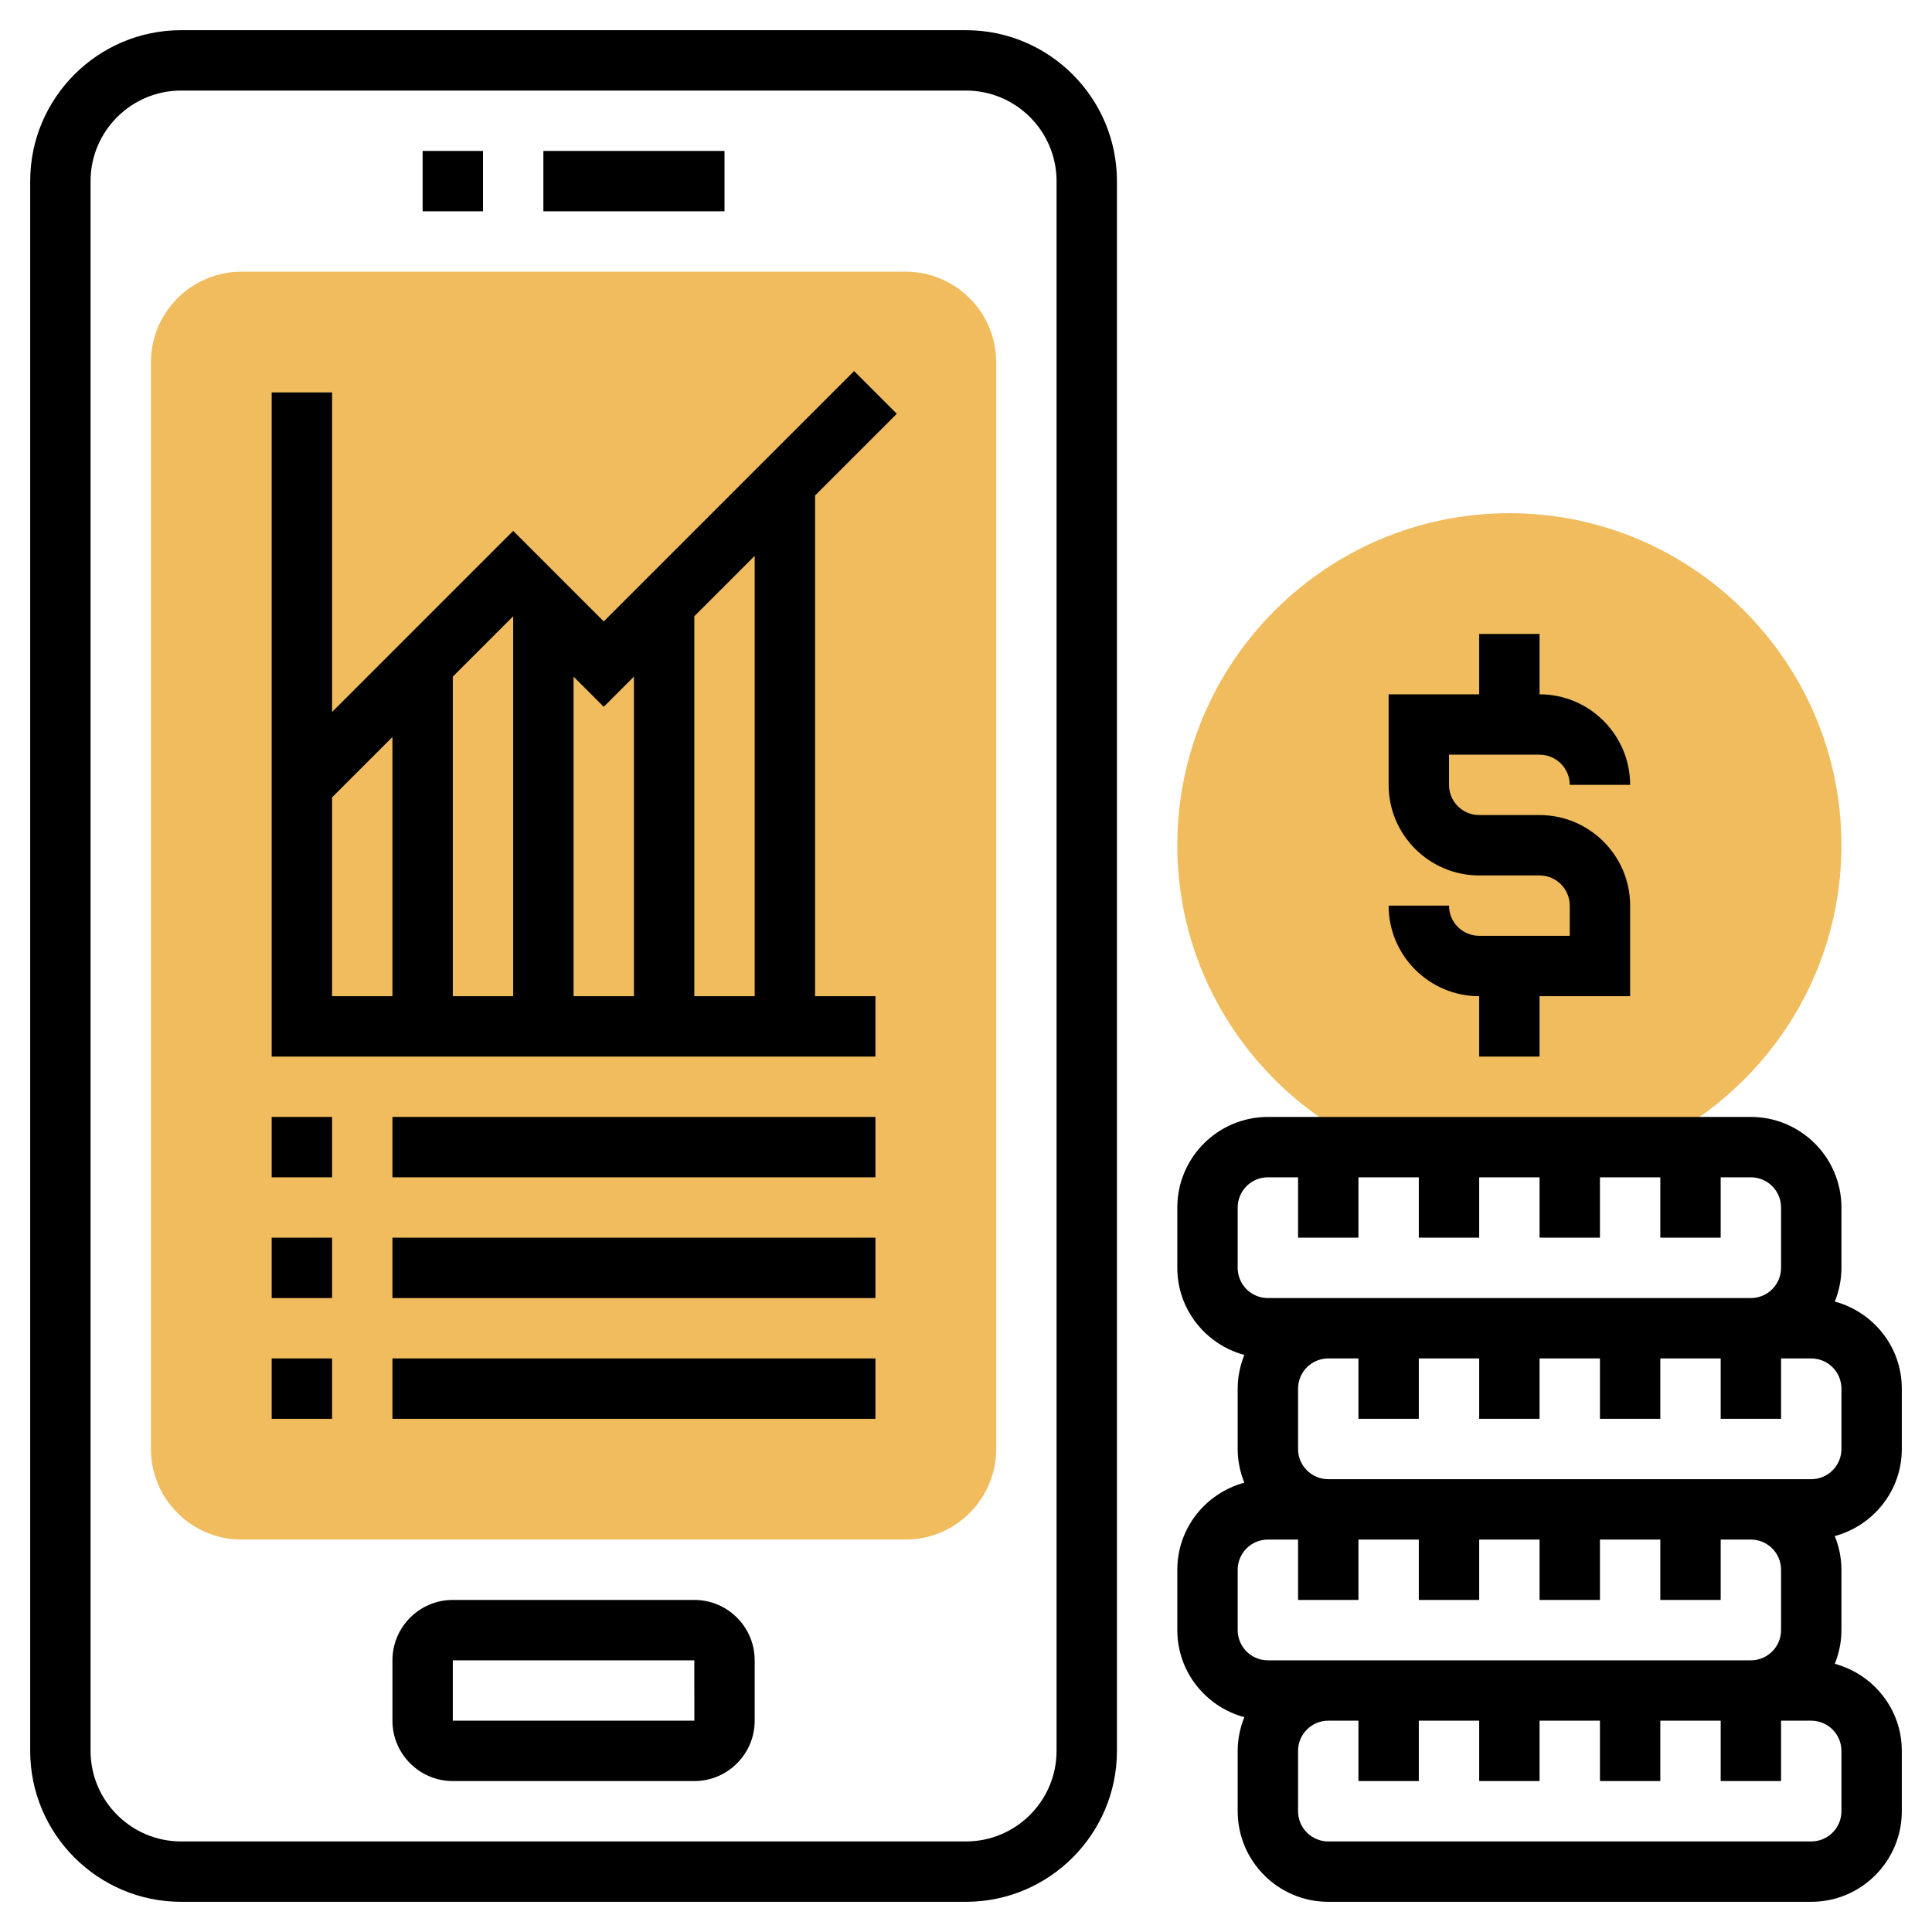 <svg id="Layer_5" enable-background="new 0 0 64 64" height="512" viewBox="0 0 64 64" width="512" xmlns="http://www.w3.org/2000/svg"><g><g><g><path d="m30 51h-22c-1.654 0-3-1.346-3-3v-36c0-1.654 1.346-3 3-3h22c1.654 0 3 1.346 3 3v36c0 1.654-1.346 3-3 3z" fill="#f0bc5e"/></g></g><g><path d="m45.444 38h9.112c3.795-1.736 6.444-5.561 6.444-10 0-6.065-4.935-11-11-11s-11 4.935-11 11c0 4.439 2.649 8.264 6.444 10z" fill="#f0bc5e"/></g><g><path d="m32 1h-26c-2.757 0-5 2.243-5 5v52c0 2.757 2.243 5 5 5h26c2.757 0 5-2.243 5-5v-52c0-2.757-2.243-5-5-5zm3 57c0 1.654-1.346 3-3 3h-26c-1.654 0-3-1.346-3-3v-52c0-1.654 1.346-3 3-3h26c1.654 0 3 1.346 3 3z"/><path d="m18 5h6v2h-6z"/><path d="m14 5h2v2h-2z"/><path d="m23 53h-8c-1.103 0-2 .897-2 2v2c0 1.103.897 2 2 2h8c1.103 0 2-.897 2-2v-2c0-1.103-.897-2-2-2zm-8 4v-2h8l.001 2z"/><path d="m49 31c-.551 0-1-.448-1-1h-2c0 1.654 1.346 3 3 3v2h2v-2h3v-3c0-1.654-1.346-3-3-3h-2c-.551 0-1-.448-1-1v-1h3c.551 0 1 .448 1 1h2c0-1.654-1.346-3-3-3v-2h-2v2h-3v3c0 1.654 1.346 3 3 3h2c.551 0 1 .448 1 1v1z"/><path d="m63 48v-2c0-1.383-.945-2.539-2.22-2.884.139-.346.22-.721.22-1.116v-2c0-1.654-1.346-3-3-3h-16c-1.654 0-3 1.346-3 3v2c0 1.383.945 2.539 2.22 2.884-.139.346-.22.721-.22 1.116v2c0 .395.081.77.22 1.116-1.275.345-2.22 1.501-2.22 2.884v2c0 1.383.945 2.539 2.22 2.884-.139.346-.22.721-.22 1.116v2c0 1.654 1.346 3 3 3h16c1.654 0 3-1.346 3-3v-2c0-1.383-.945-2.539-2.22-2.884.139-.346.22-.721.22-1.116v-2c0-.395-.081-.77-.22-1.116 1.275-.346 2.22-1.501 2.22-2.884zm-22-8c0-.552.449-1 1-1h1v2h2v-2h2v2h2v-2h2v2h2v-2h2v2h2v-2h1c.551 0 1 .448 1 1v2c0 .552-.449 1-1 1h-14-2c-.551 0-1-.448-1-1zm0 12c0-.552.449-1 1-1h1v2h2v-2h2v2h2v-2h2v2h2v-2h2v2h2v-2h1c.551 0 1 .448 1 1v2c0 .552-.449 1-1 1h-14-2c-.551 0-1-.448-1-1zm20 8c0 .552-.449 1-1 1h-16c-.551 0-1-.448-1-1v-2c0-.552.449-1 1-1h1v2h2v-2h2v2h2v-2h2v2h2v-2h2v2h2v-2h1c.551 0 1 .448 1 1zm0-12c0 .552-.449 1-1 1h-2-14c-.551 0-1-.448-1-1v-2c0-.552.449-1 1-1h1v2h2v-2h2v2h2v-2h2v2h2v-2h2v2h2v-2h1c.551 0 1 .448 1 1z"/><path d="m29.707 13.707-1.414-1.414-8.293 8.293-3-3-6 6v-10.586h-2v22h20v-2h-2v-16.586zm-8.707 8.707v10.586h-2v-10.586l1 1zm-4 10.586h-2v-10.586l2-2zm-6-6.586 2-2v8.586h-2zm14 6.586h-2v-12.586l2-2z"/><path d="m9 37h2v2h-2z"/><path d="m9 41h2v2h-2z"/><path d="m9 45h2v2h-2z"/><path d="m13 37h16v2h-16z"/><path d="m13 41h16v2h-16z"/><path d="m13 45h16v2h-16z"/></g></g></svg>